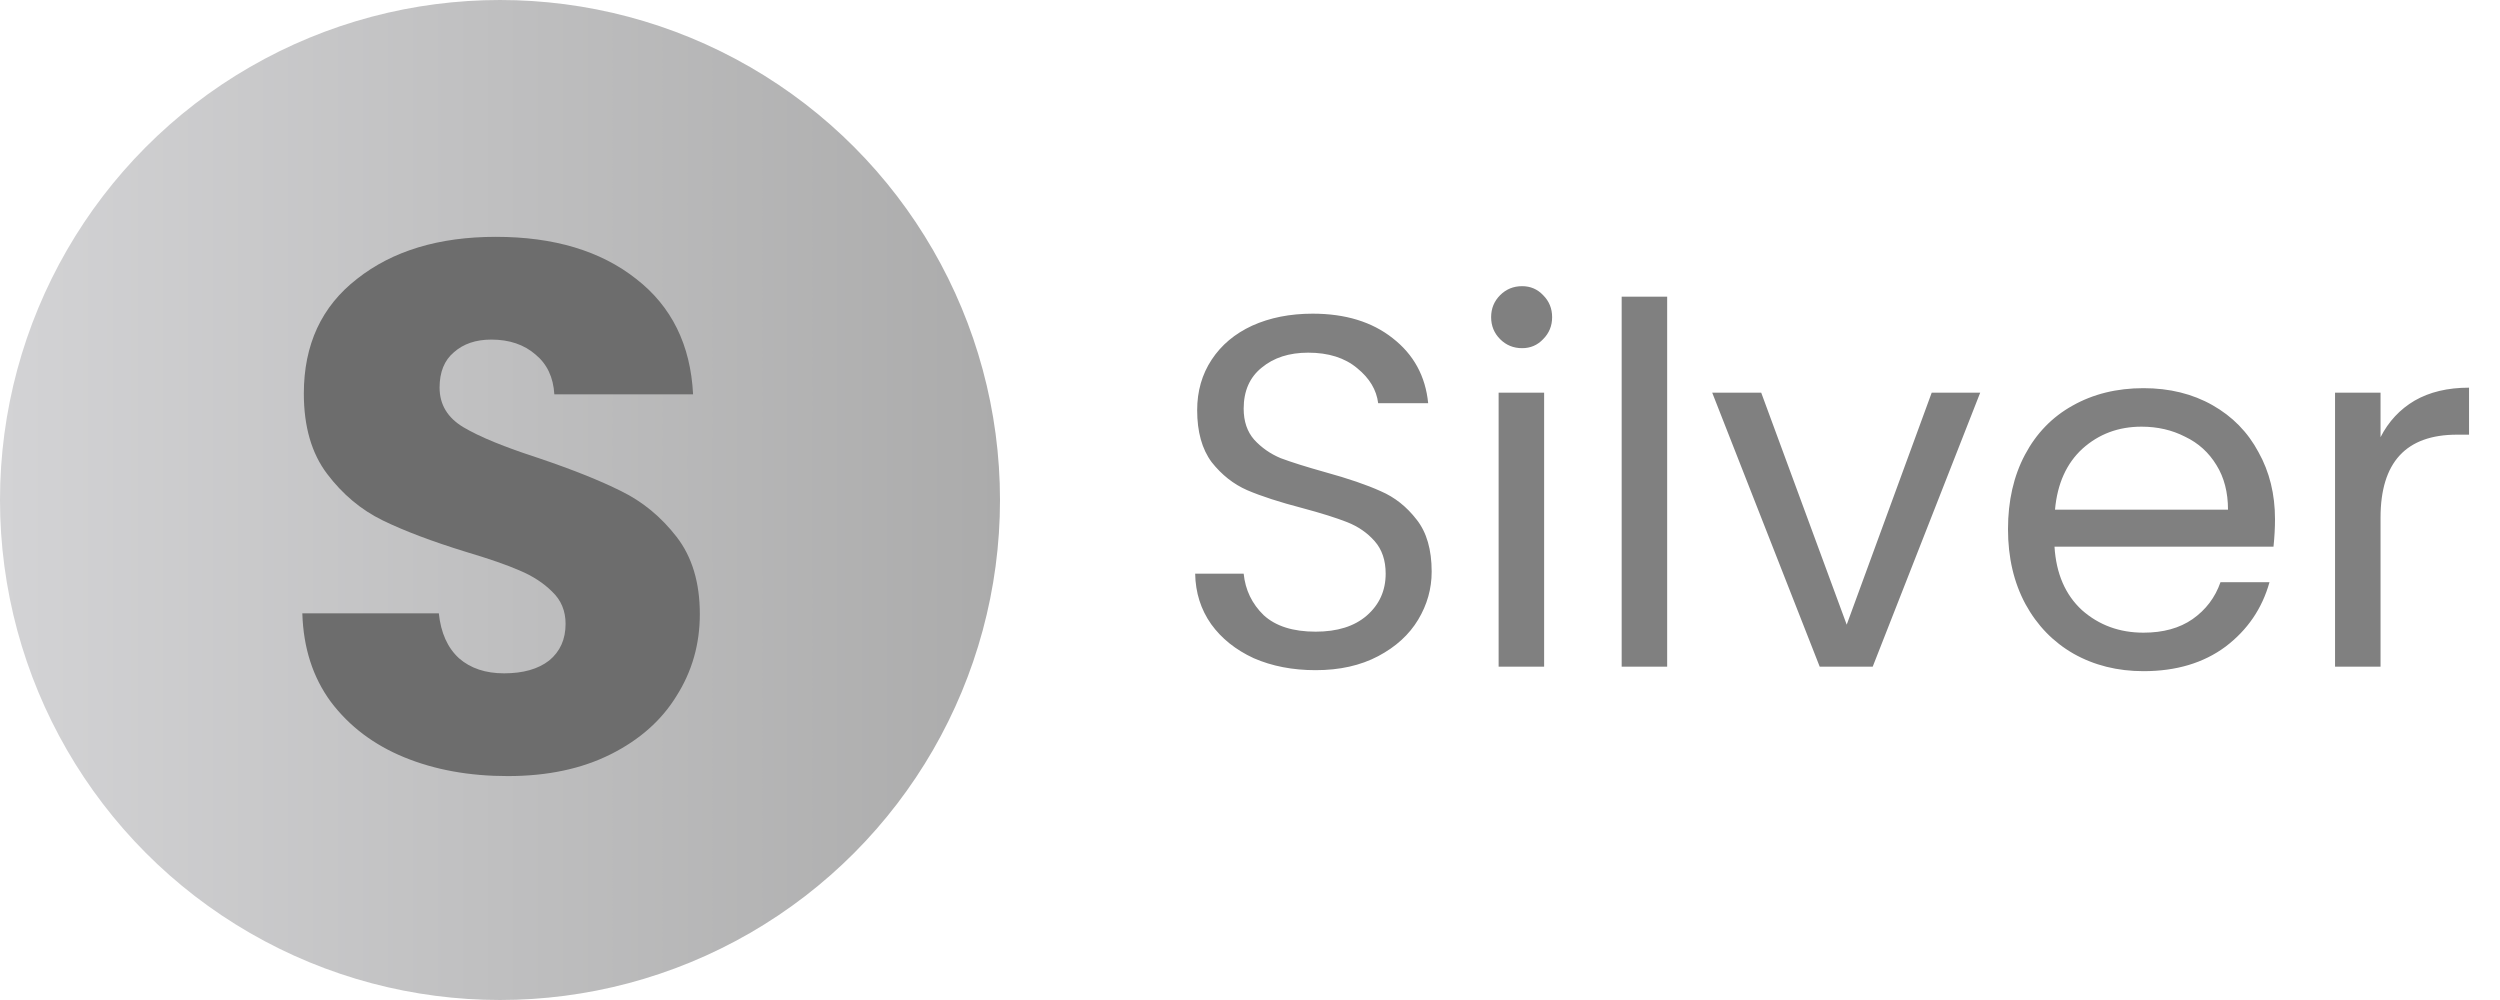 <svg width="120" height="48" viewBox="0 0 120 48" fill="none" xmlns="http://www.w3.org/2000/svg">
  <path
    d="M63.152 32.168C62.048 32.168 61.056 31.976 60.176 31.592C59.312 31.192 58.632 30.648 58.136 29.96C57.64 29.256 57.384 28.448 57.368 27.536H59.696C59.776 28.32 60.096 28.984 60.656 29.528C61.232 30.056 62.064 30.32 63.152 30.32C64.192 30.32 65.008 30.064 65.6 29.552C66.208 29.024 66.512 28.352 66.512 27.536C66.512 26.896 66.336 26.376 65.984 25.976C65.632 25.576 65.192 25.272 64.664 25.064C64.136 24.856 63.424 24.632 62.528 24.392C61.424 24.104 60.536 23.816 59.864 23.528C59.208 23.24 58.64 22.792 58.16 22.184C57.696 21.56 57.464 20.728 57.464 19.688C57.464 18.776 57.696 17.968 58.16 17.264C58.624 16.56 59.272 16.016 60.104 15.632C60.952 15.248 61.92 15.056 63.008 15.056C64.576 15.056 65.856 15.448 66.848 16.232C67.856 17.016 68.424 18.056 68.552 19.352H66.152C66.072 18.712 65.736 18.152 65.144 17.672C64.552 17.176 63.768 16.928 62.792 16.928C61.88 16.928 61.136 17.168 60.56 17.648C59.984 18.112 59.696 18.768 59.696 19.616C59.696 20.224 59.864 20.72 60.2 21.104C60.552 21.488 60.976 21.784 61.472 21.992C61.984 22.184 62.696 22.408 63.608 22.664C64.712 22.968 65.6 23.272 66.272 23.576C66.944 23.864 67.52 24.32 68 24.944C68.48 25.552 68.72 26.384 68.72 27.44C68.72 28.256 68.504 29.024 68.072 29.744C67.64 30.464 67 31.048 66.152 31.496C65.304 31.944 64.304 32.168 63.152 32.168ZM73.062 16.712C72.646 16.712 72.294 16.568 72.006 16.28C71.718 15.992 71.574 15.64 71.574 15.224C71.574 14.808 71.718 14.456 72.006 14.168C72.294 13.88 72.646 13.736 73.062 13.736C73.462 13.736 73.798 13.88 74.07 14.168C74.358 14.456 74.502 14.808 74.502 15.224C74.502 15.64 74.358 15.992 74.07 16.28C73.798 16.568 73.462 16.712 73.062 16.712ZM74.118 18.848V32H71.934V18.848H74.118ZM80.024 14.24V32H77.84V14.24H80.024ZM88.642 29.984L92.722 18.848H95.05L89.89 32H87.346L82.186 18.848H84.538L88.642 29.984ZM109.2 24.92C109.2 25.336 109.176 25.776 109.128 26.24H98.616C98.696 27.536 99.136 28.552 99.936 29.288C100.752 30.008 101.736 30.368 102.888 30.368C103.832 30.368 104.616 30.152 105.24 29.72C105.88 29.272 106.328 28.68 106.584 27.944H108.936C108.584 29.208 107.88 30.24 106.824 31.04C105.768 31.824 104.456 32.216 102.888 32.216C101.64 32.216 100.52 31.936 99.528 31.376C98.552 30.816 97.784 30.024 97.224 29C96.664 27.96 96.384 26.76 96.384 25.4C96.384 24.04 96.656 22.848 97.2 21.824C97.744 20.8 98.504 20.016 99.48 19.472C100.472 18.912 101.608 18.632 102.888 18.632C104.136 18.632 105.24 18.904 106.2 19.448C107.16 19.992 107.896 20.744 108.408 21.704C108.936 22.648 109.2 23.72 109.2 24.92ZM106.944 24.464C106.944 23.632 106.76 22.92 106.392 22.328C106.024 21.72 105.52 21.264 104.88 20.96C104.256 20.64 103.56 20.48 102.792 20.48C101.688 20.48 100.744 20.832 99.96 21.536C99.192 22.24 98.752 23.216 98.64 24.464H106.944ZM114.266 20.984C114.65 20.232 115.194 19.648 115.898 19.232C116.618 18.816 117.49 18.608 118.514 18.608V20.864H117.938C115.49 20.864 114.266 22.192 114.266 24.848V32H112.082V18.848H114.266V20.984Z"
    fill="#808080" />
  <circle cx="24" cy="24" r="24" fill="url(#paint0_linear_1080_551)" />
  <path
    d="M24.376 37.252C22.528 37.252 20.872 36.952 19.408 36.352C17.944 35.752 16.768 34.864 15.88 33.688C15.016 32.512 14.56 31.096 14.512 29.44H21.064C21.16 30.376 21.484 31.096 22.036 31.6C22.588 32.08 23.308 32.32 24.196 32.32C25.108 32.32 25.828 32.116 26.356 31.708C26.884 31.276 27.148 30.688 27.148 29.944C27.148 29.32 26.932 28.804 26.5 28.396C26.092 27.988 25.576 27.652 24.952 27.388C24.352 27.124 23.488 26.824 22.36 26.488C20.728 25.984 19.396 25.48 18.364 24.976C17.332 24.472 16.444 23.728 15.7 22.744C14.956 21.76 14.584 20.476 14.584 18.892C14.584 16.54 15.436 14.704 17.14 13.384C18.844 12.04 21.064 11.368 23.8 11.368C26.584 11.368 28.828 12.04 30.532 13.384C32.236 14.704 33.148 16.552 33.268 18.928H26.608C26.56 18.112 26.26 17.476 25.708 17.02C25.156 16.54 24.448 16.3 23.584 16.3C22.84 16.3 22.24 16.504 21.784 16.912C21.328 17.296 21.1 17.86 21.1 18.604C21.1 19.42 21.484 20.056 22.252 20.512C23.02 20.968 24.22 21.46 25.852 21.988C27.484 22.54 28.804 23.068 29.812 23.572C30.844 24.076 31.732 24.808 32.476 25.768C33.22 26.728 33.592 27.964 33.592 29.476C33.592 30.916 33.22 32.224 32.476 33.4C31.756 34.576 30.7 35.512 29.308 36.208C27.916 36.904 26.272 37.252 24.376 37.252Z"
    fill="#6D6D6D" />
  <defs>
    <linearGradient id="paint0_linear_1080_551" x1="0" y1="24" x2="48" y2="24"
      gradientUnits="userSpaceOnUse">
      <stop stop-color="#D3D3D5" />
      <stop offset="1" stop-color="#ABABAB" />
    </linearGradient>
  </defs>
</svg>
